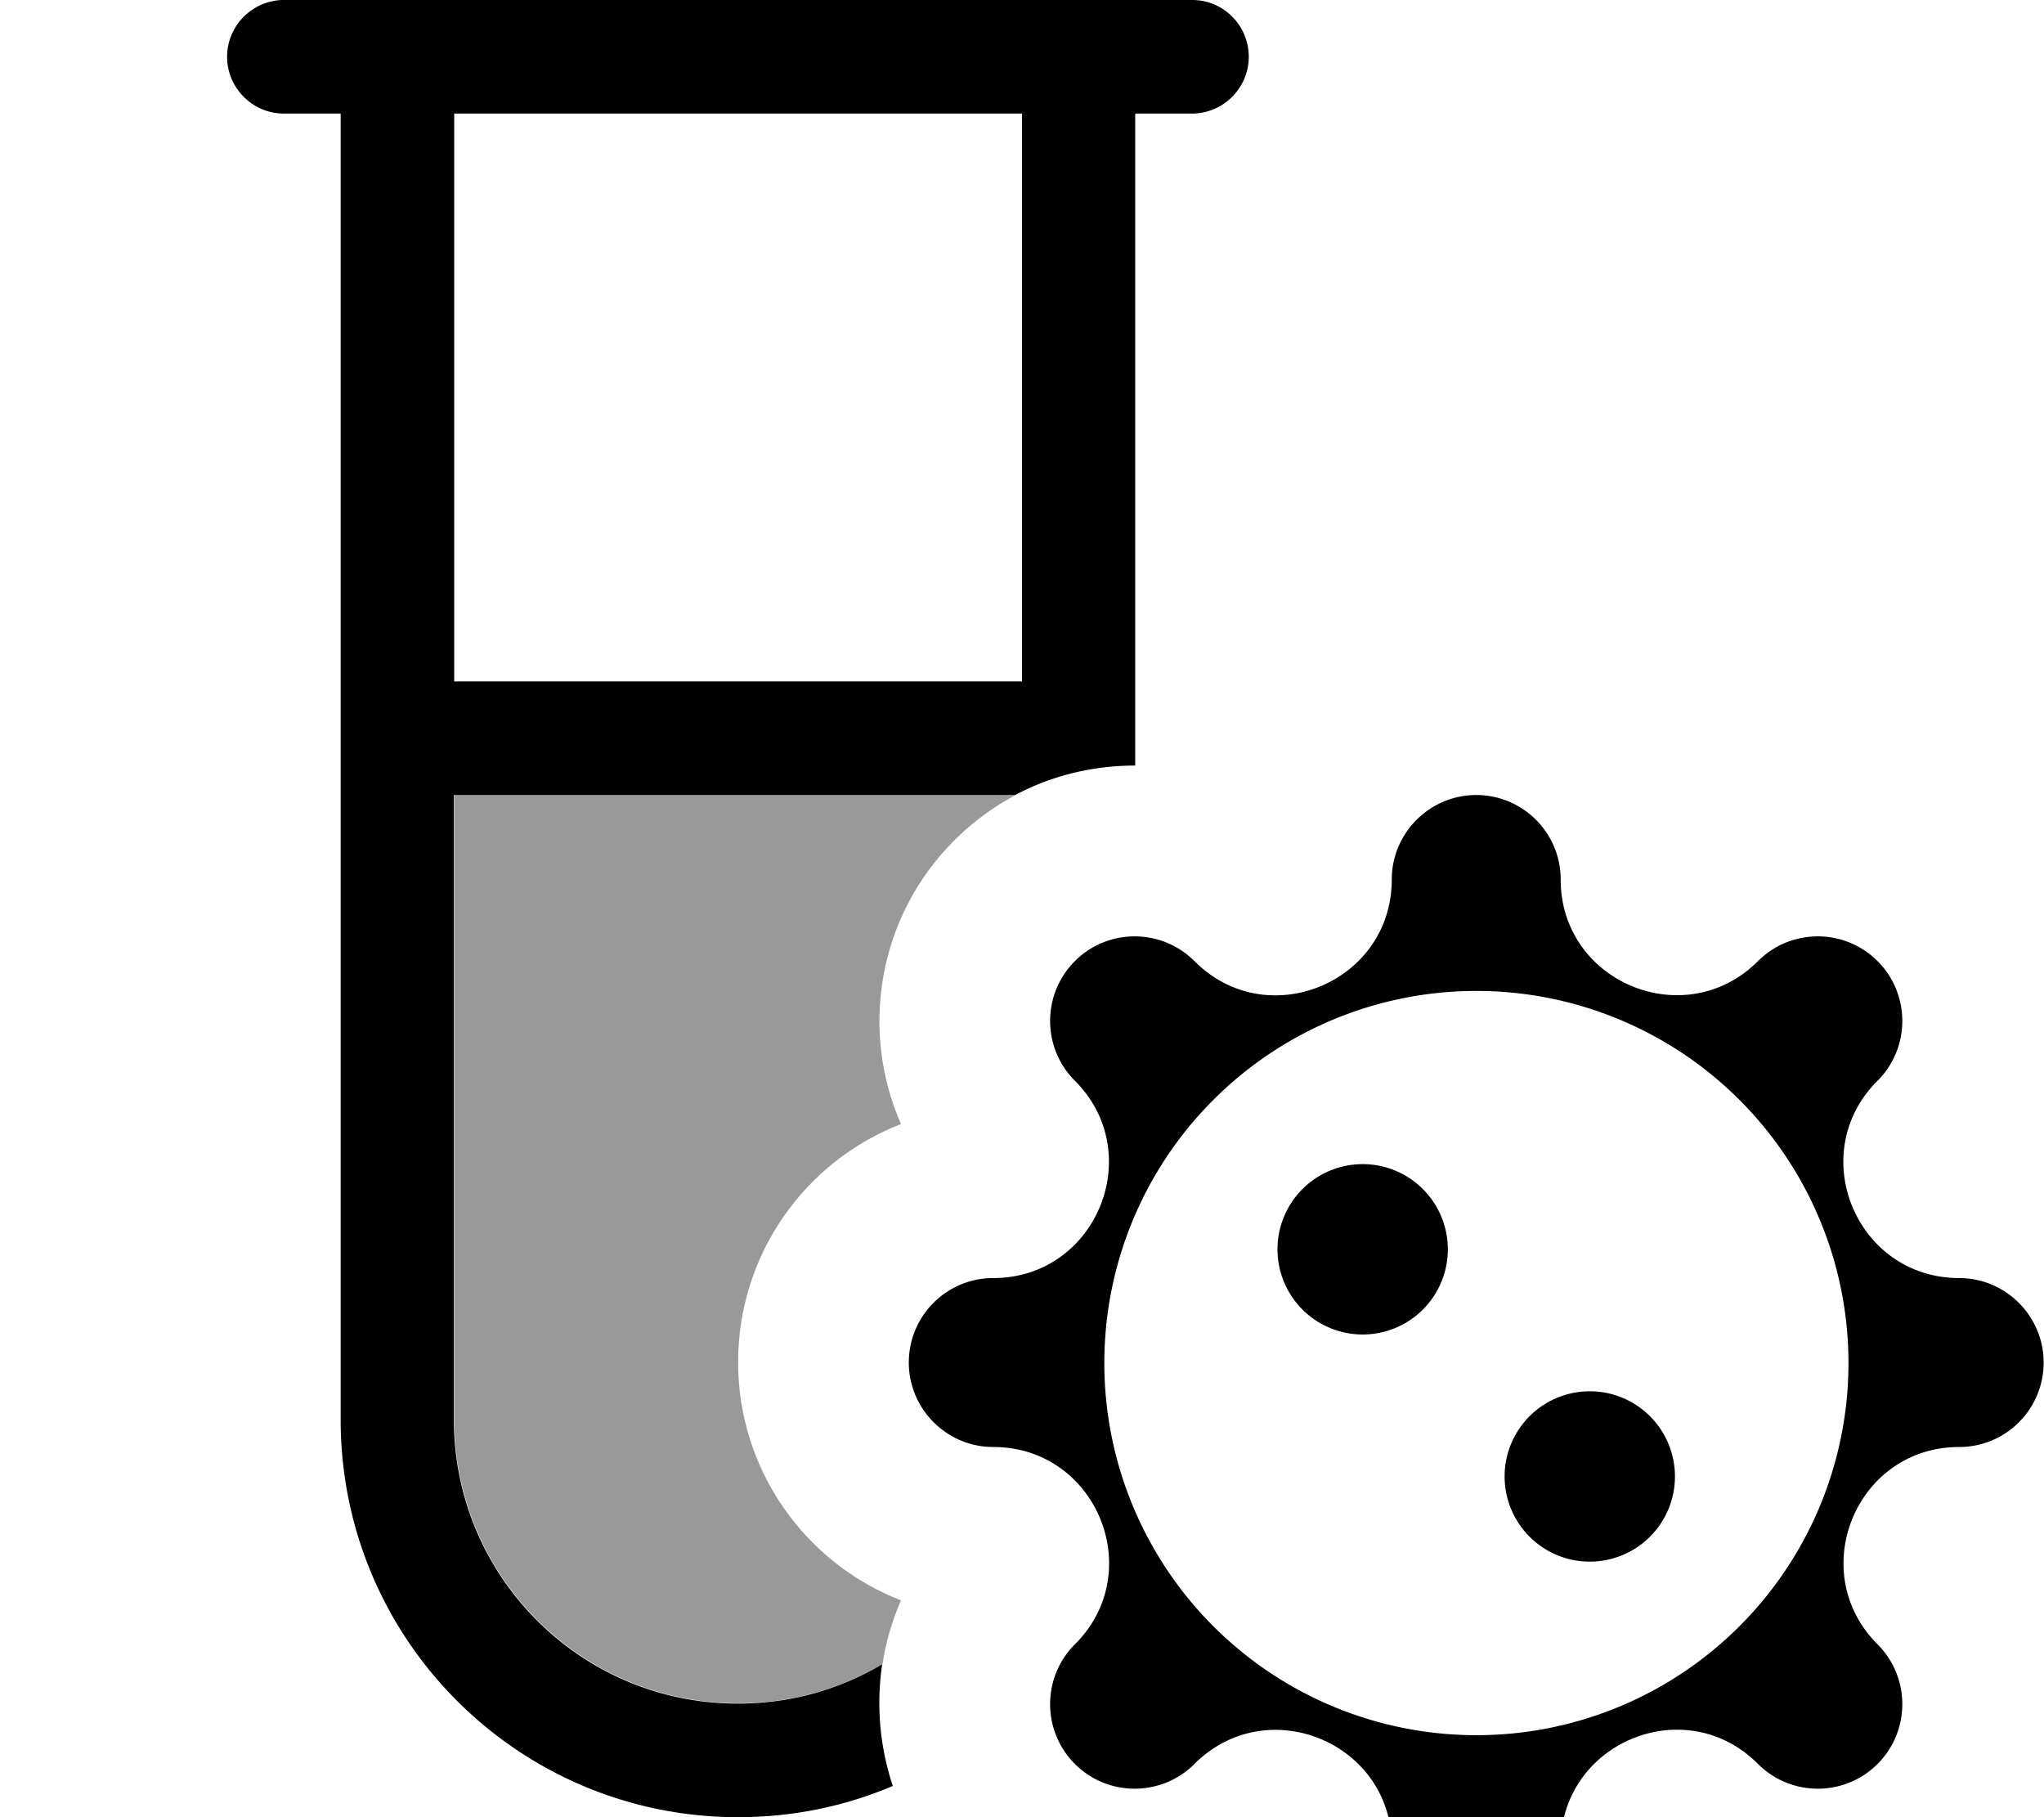 <svg xmlns="http://www.w3.org/2000/svg" viewBox="0 0 576 512"><!--! Font Awesome Pro 7.0.1 by @fontawesome - https://fontawesome.com License - https://fontawesome.com/license (Commercial License) Copyright 2025 Fonticons, Inc. --><path style="fill:currentColor;opacity:.4" d="M128 224l158.2 0c-6.2 3.3-12 7.5-17.3 12.8-21.6 21.6-26.6 53.6-15 79.9-26.9 10.4-45.9 36.6-45.9 67.1s19 56.7 45.9 67.1c-2.5 5.8-4.3 11.8-5.2 17.9-11.9 7.1-25.8 11.1-40.7 11.1-44.2 0-80-35.8-80-80l0-176z"/><path style="fill:currentColor;opacity:1" d="M80 0C71.2 0 64 7.2 64 16s7.2 16 16 16l16 0 0 368c0 61.9 50.1 112 112 112 15.5 0 30.2-3.1 43.6-8.8-3.7-11.1-4.7-22.8-3-34.3-11.9 7.1-25.8 11.1-40.7 11.1-44.2 0-80-35.8-80-80l0-176 158.2 0c10.5-5.6 22.2-8.3 33.8-8.3l0-183.7 16 0c8.8 0 16-7.2 16-16S344.8 0 336 0L80 0zM288 32l0 160-160 0 0-160 160 0zm14.9 272.5c20.5 20.5 6 55.6-23 55.6-13.2 0-23.8 10.7-23.8 23.8s10.7 23.8 23.8 23.8c29 0 43.6 35.1 23 55.6-9.3 9.3-9.3 24.4 0 33.7s24.4 9.3 33.7 0c20.5-20.5 55.6-6 55.6 23 0 13.2 10.7 23.8 23.8 23.8s23.8-10.7 23.8-23.8c0-29 35.1-43.6 55.6-23 9.3 9.3 24.4 9.3 33.7 0s9.3-24.4 0-33.7c-20.5-20.5-6-55.6 23-55.6 13.2 0 23.8-10.7 23.8-23.8s-10.7-23.8-23.8-23.8c-29 0-43.6-35.1-23-55.6 9.3-9.3 9.3-24.4 0-33.7s-24.4-9.3-33.7 0c-20.5 20.5-55.6 6-55.6-23 0-13.2-10.7-23.8-23.8-23.8s-23.8 10.7-23.8 23.8c0 29-35.1 43.6-55.6 23-9.3-9.3-24.4-9.3-33.7 0s-9.3 24.4 0 33.7zM416.1 488.9a104.8 104.8 0 1 1 -.1-209.7 104.8 104.8 0 1 1 .1 209.7zM384 376a24 24 0 1 0 0-48 24 24 0 1 0 0 48zm64 64a24 24 0 1 0 0-48 24 24 0 1 0 0 48z"/></svg>